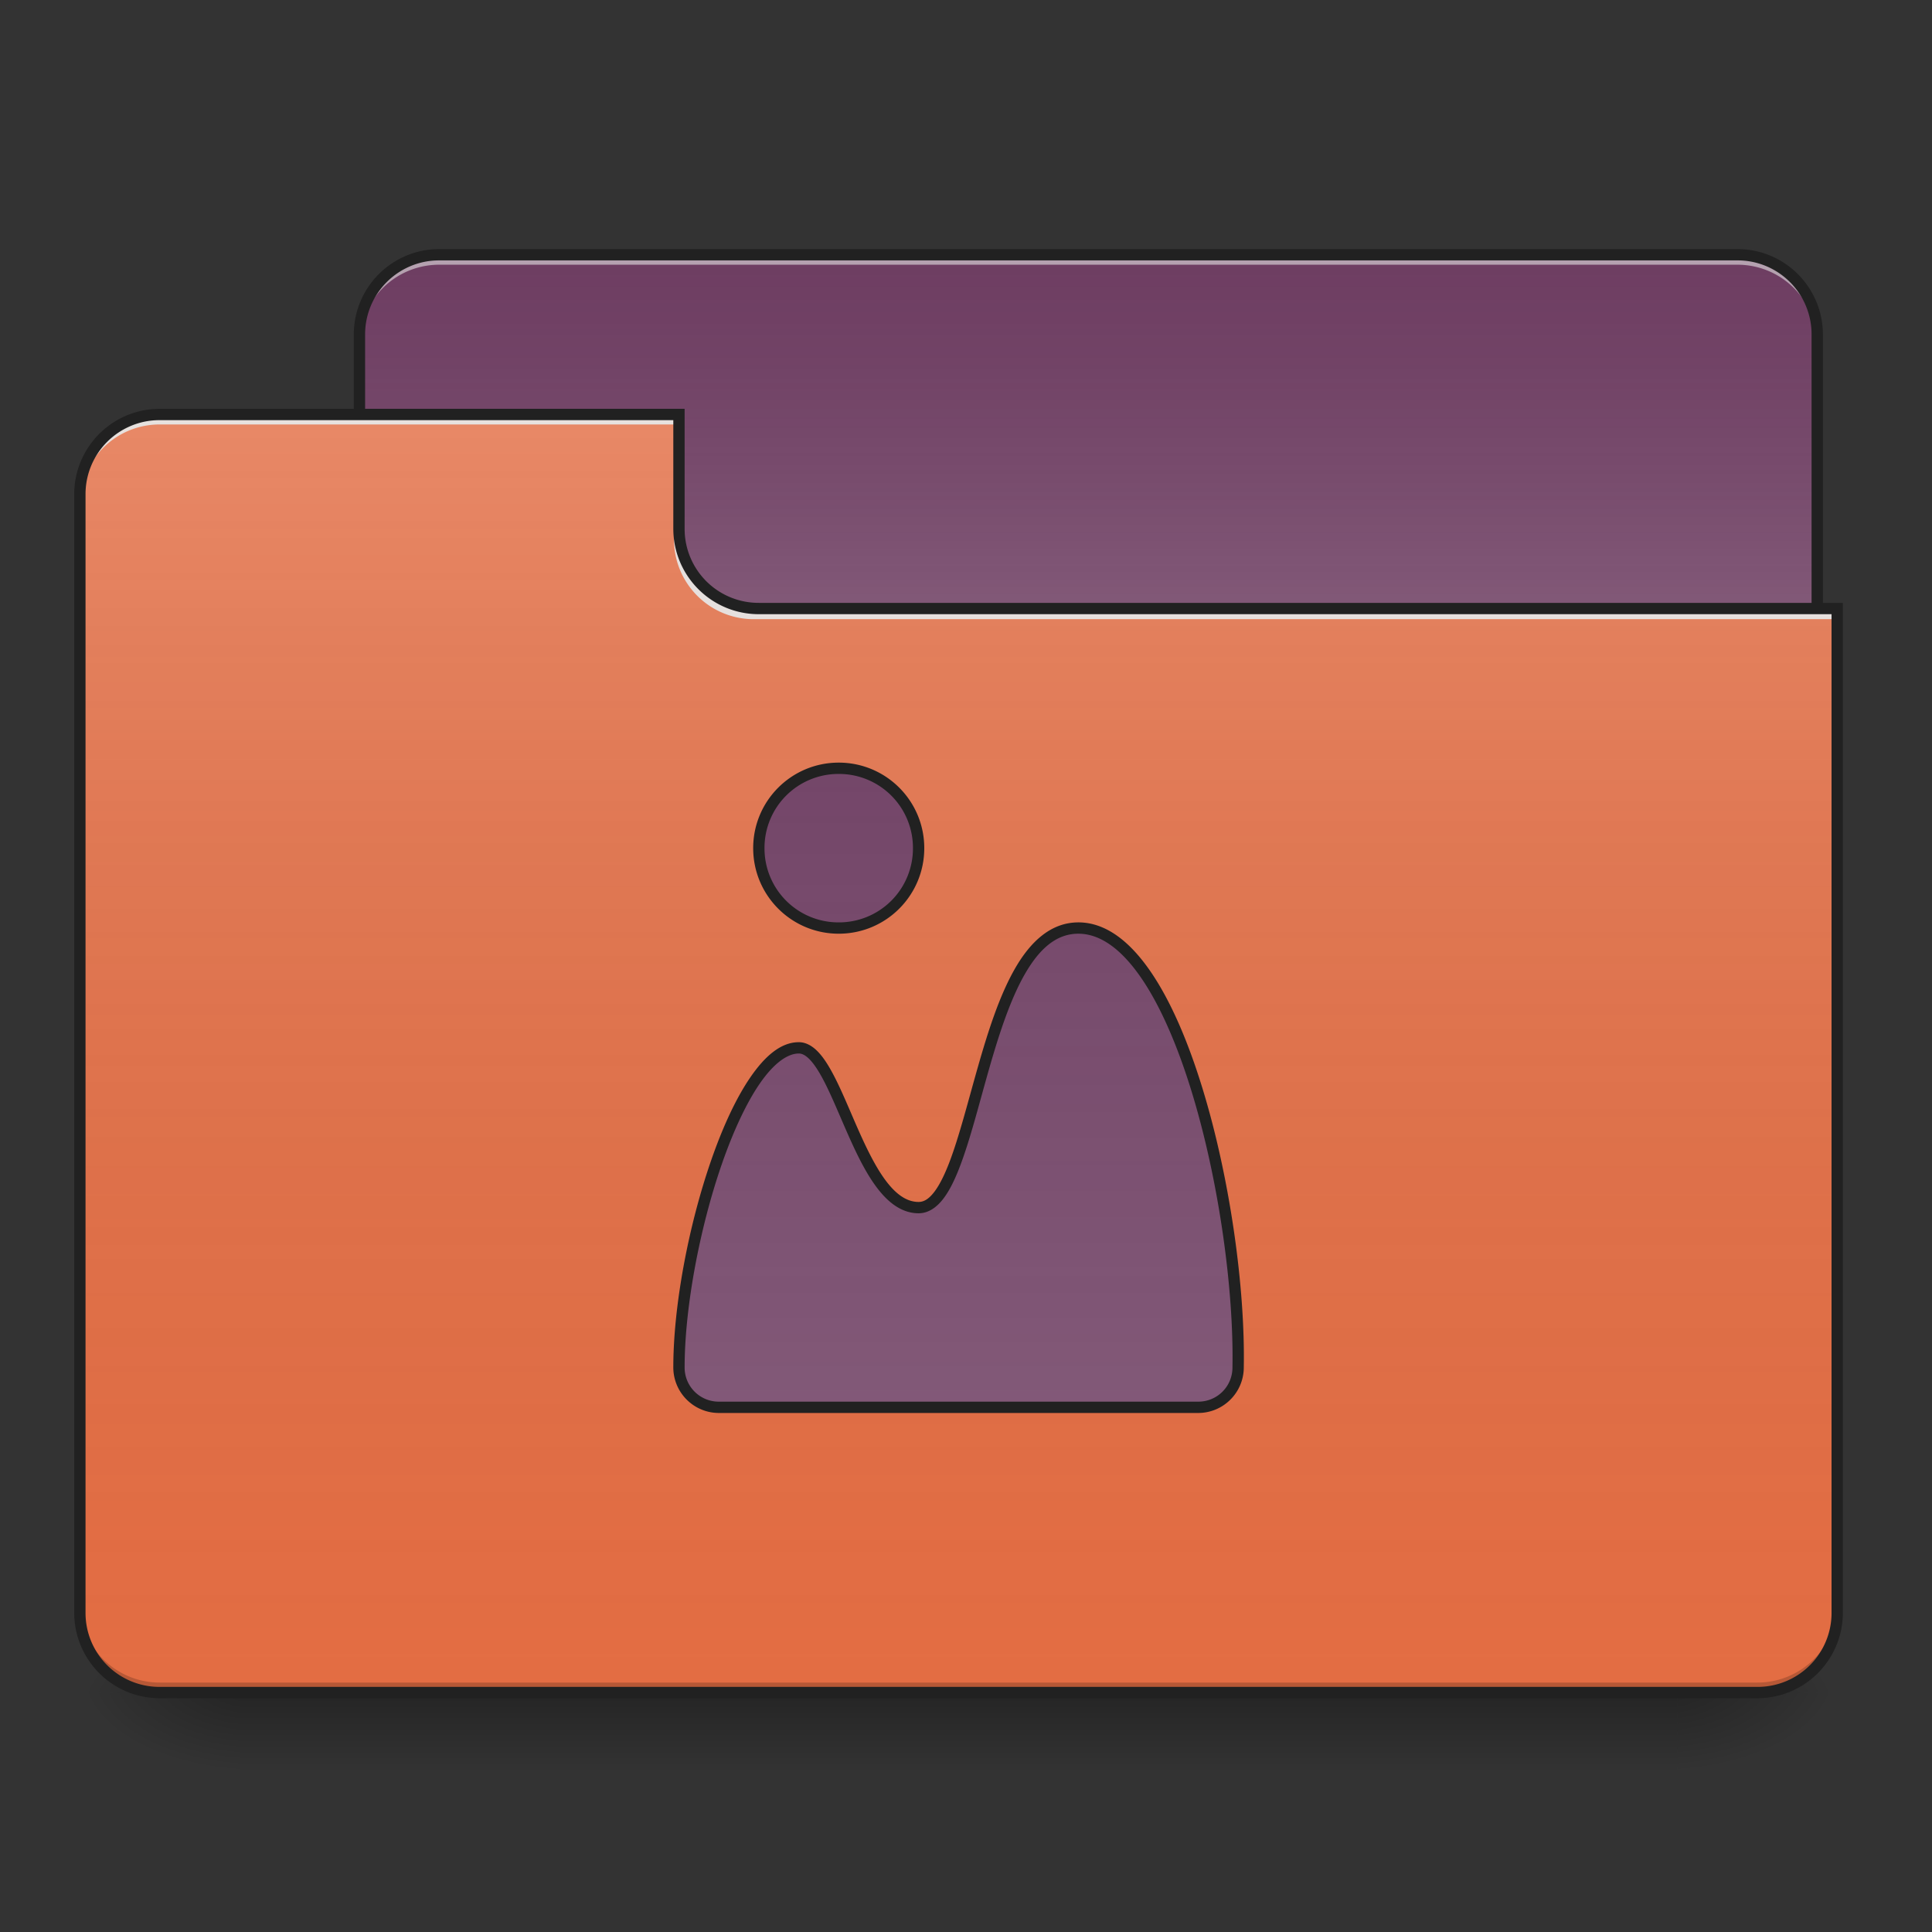 <svg xmlns="http://www.w3.org/2000/svg" width="512pt" height="512pt" viewBox="0 0 512 512"><rect x="0" y="0" width="512" height="512" fill="#333333" stroke="none"/><defs><linearGradient id="a" gradientUnits="userSpaceOnUse" x1="254" y1="233.5" x2="254" y2="254.667" gradientTransform="matrix(1 0 0 1 0 215.02)"><stop offset="0" stop-opacity=".275"/><stop offset="1" stop-opacity="0"/></linearGradient><radialGradient id="b" gradientUnits="userSpaceOnUse" cx="450.909" cy="189.579" fx="450.909" fy="189.579" r="21.167" gradientTransform="matrix(0 -1.25 -2.25 0 865.843 1017.525)"><stop offset="0" stop-opacity=".314"/><stop offset=".222" stop-opacity=".275"/><stop offset="1" stop-opacity="0"/></radialGradient><radialGradient id="c" gradientUnits="userSpaceOnUse" cx="450.909" cy="189.579" fx="450.909" fy="189.579" r="21.167" gradientTransform="matrix(0 1.25 2.25 0 -357.795 -120.44)"><stop offset="0" stop-opacity=".314"/><stop offset=".222" stop-opacity=".275"/><stop offset="1" stop-opacity="0"/></radialGradient><radialGradient id="d" gradientUnits="userSpaceOnUse" cx="450.909" cy="189.579" fx="450.909" fy="189.579" r="21.167" gradientTransform="matrix(0 -1.25 2.25 0 -357.795 1017.525)"><stop offset="0" stop-opacity=".314"/><stop offset=".222" stop-opacity=".275"/><stop offset="1" stop-opacity="0"/></radialGradient><radialGradient id="e" gradientUnits="userSpaceOnUse" cx="450.909" cy="189.579" fx="450.909" fy="189.579" r="21.167" gradientTransform="matrix(0 1.25 -2.25 0 865.843 -120.44)"><stop offset="0" stop-opacity=".314"/><stop offset=".222" stop-opacity=".275"/><stop offset="1" stop-opacity="0"/></radialGradient><linearGradient id="f" gradientUnits="userSpaceOnUse" x1="254" y1="-147.5" x2="254" y2="-31.083" gradientTransform="matrix(1 0 0 1 0 215.02)"><stop offset="0" stop-color="#a4a4a4" stop-opacity="0"/><stop offset="1" stop-color="#fff" stop-opacity=".196"/></linearGradient><linearGradient id="g" gradientUnits="userSpaceOnUse" x1="254" y1="233.5" x2="254" y2="-105.167" gradientTransform="matrix(1 0 0 1 0 215.02)"><stop offset="0" stop-color="#585858" stop-opacity="0"/><stop offset="1" stop-color="#fafafa" stop-opacity=".196"/></linearGradient><linearGradient id="h" gradientUnits="userSpaceOnUse" x1="254" y1="-147.5" x2="254" y2="233.5" gradientTransform="matrix(1 0 0 1 0 215.02)"><stop offset="0" stop-color="#a4a4a4" stop-opacity="0"/><stop offset="1" stop-color="#fff" stop-opacity=".196"/></linearGradient></defs><path d="M63.508 448.543h381.035v21.168H63.508zm0 0" fill="url(#a)"/><path d="M444.543 448.543h42.336v-21.168h-42.336zm0 0" fill="url(#b)"/><path d="M63.508 448.543h-42.34v21.168h42.34zm0 0" fill="url(#c)"/><path d="M63.508 448.543h-42.34v-21.168h42.34zm0 0" fill="url(#d)"/><path d="M444.543 448.543h42.336v21.168h-42.336zm0 0" fill="url(#e)"/><path d="M116.43 67.508h343.988c11.691 0 21.168 9.476 21.168 21.168v79.383c0 11.691-9.477 21.168-21.168 21.168H116.43c-11.692 0-21.172-9.477-21.172-21.168V88.676c0-11.692 9.48-21.168 21.172-21.168zm0 0" fill="#6e3d62"/><path d="M116.43 67.508h343.988c11.691 0 21.168 9.476 21.168 21.168v79.383c0 11.691-9.477 21.168-21.168 21.168H116.43c-11.692 0-21.172-9.477-21.172-21.168V88.676c0-11.692 9.48-21.168 21.172-21.168zm0 0" fill="url(#f)"/><path d="M116.43 67.508a21.123 21.123 0 0 0-21.172 21.168v2.644a21.123 21.123 0 0 1 21.172-21.168h343.988a21.122 21.122 0 0 1 21.168 21.168v-2.644a21.122 21.122 0 0 0-21.168-21.168zm0 0" fill="#e6e6e6" fill-opacity=".588"/><path d="M116.426 66.008c-12.531 0-22.668 10.133-22.668 22.668v79.383c0 12.53 10.137 22.668 22.668 22.668h343.992c12.535 0 22.668-10.137 22.668-22.668V88.676c0-12.535-10.133-22.668-22.668-22.668zm0 3h343.992a19.592 19.592 0 0 1 19.668 19.668v79.383a19.592 19.592 0 0 1-19.668 19.668H116.426a19.592 19.592 0 0 1-19.668-19.668V88.676a19.592 19.592 0 0 1 19.668-19.668zm0 0" fill="#212121"/><path d="M42.336 109.844a21.122 21.122 0 0 0-21.168 21.168v296.363a21.122 21.122 0 0 0 21.168 21.168H465.71a21.122 21.122 0 0 0 21.168-21.168v-264.61H201.102a21.122 21.122 0 0 1-21.168-21.167v-31.754zm0 0" fill="#e46d43"/><path d="M42.336 109.844a21.122 21.122 0 0 0-21.168 21.168v296.363a21.122 21.122 0 0 0 21.168 21.168H465.71a21.122 21.122 0 0 0 21.168-21.168v-264.61H201.102a21.122 21.122 0 0 1-21.168-21.167v-31.754zm0 0" fill="url(#g)"/><path d="M42.336 448.543a21.122 21.122 0 0 1-21.168-21.168v-2.648a21.123 21.123 0 0 0 21.168 21.171H465.71a21.123 21.123 0 0 0 21.168-21.171v2.648a21.122 21.122 0 0 1-21.168 21.168zm0 0" fill-opacity=".196"/><path d="M42.336 109.844a21.122 21.122 0 0 0-21.168 21.168v2.648a21.123 21.123 0 0 1 21.168-21.172h137.598v-2.644zm0 0M199.781 164.09a21.124 21.124 0 0 1-21.172-21.172v-2.645c0 11.727 9.442 21.192 21.172 21.168H486.88v2.649zm0 0" fill="#e6e6e6" fill-opacity=".937"/><path d="M42.336 108.344c-12.531 0-22.668 10.136-22.668 22.668v296.363c0 12.531 10.137 22.668 22.668 22.668H465.71c12.531 0 22.668-10.137 22.668-22.668v-267.61H201.102a19.592 19.592 0 0 1-19.668-19.667v-31.754zm0 3h136.098v28.754c0 12.53 10.136 22.668 22.668 22.668h284.277v264.609a19.592 19.592 0 0 1-19.668 19.668H42.336a19.592 19.592 0 0 1-19.668-19.668V131.012a19.592 19.592 0 0 1 19.668-19.668zm0 0" fill="#212121"/><path d="M222.273 203.602a21.123 21.123 0 0 0-21.171 21.168 21.12 21.12 0 0 0 21.171 21.167 21.12 21.12 0 0 0 21.168-21.167 21.122 21.122 0 0 0-21.168-21.168zm63.504 42.335c-26.46 0-26.46 74.094-42.336 74.094-15.879 0-21.168-42.34-31.754-42.34-15.875 0-31.753 52.758-31.753 84.676a10.564 10.564 0 0 0 10.586 10.586H317.53a10.564 10.564 0 0 0 10.586-10.586c.77-41.441-15.879-116.43-42.34-116.43zm0 0" fill="#6e3d62"/><path d="M222.273 203.602a21.123 21.123 0 0 0-21.171 21.168 21.12 21.12 0 0 0 21.171 21.167 21.12 21.12 0 0 0 21.168-21.167 21.122 21.122 0 0 0-21.168-21.168zm63.504 42.335c-26.46 0-26.46 74.094-42.336 74.094-15.879 0-21.168-42.34-31.754-42.34-15.875 0-31.753 52.758-31.753 84.676a10.564 10.564 0 0 0 10.586 10.586H317.53a10.564 10.564 0 0 0 10.586-10.586c.77-41.441-15.879-116.43-42.34-116.43zm0 0" fill="url(#h)"/><path d="M222.27 202.102c-12.532 0-22.668 10.136-22.668 22.668 0 12.53 10.136 22.671 22.668 22.671 12.535 0 22.671-10.14 22.671-22.671 0-12.532-10.136-22.668-22.671-22.668zm0 3a19.593 19.593 0 0 1 19.671 19.668 19.596 19.596 0 0 1-19.671 19.671 19.596 19.596 0 0 1-19.668-19.671 19.592 19.592 0 0 1 19.668-19.668zm63.507 39.34c-7.316 0-12.754 5.163-16.847 12.328-4.094 7.164-7.075 16.511-9.73 25.804-2.657 9.293-4.977 18.54-7.567 25.344-1.297 3.402-2.672 6.187-4.086 8.008-1.414 1.824-2.703 2.601-4.106 2.601-3.3 0-6.199-2.21-8.96-5.996-2.758-3.785-5.223-9.004-7.528-14.273-2.305-5.266-4.453-10.578-6.766-14.684-1.152-2.054-2.343-3.816-3.703-5.137-1.355-1.324-2.972-2.246-4.797-2.246-4.8 0-9.054 3.774-12.898 9.399-3.84 5.62-7.344 13.308-10.348 21.98-6.011 17.344-10.007 38.59-10.007 54.797 0 6.668 5.414 12.086 12.086 12.086H317.53c6.668 0 12.082-5.414 12.086-12.082.383-20.937-3.597-50.101-11.027-74.2-3.715-12.054-8.277-22.835-13.688-30.718-5.41-7.879-11.8-13.012-19.125-13.012zm0 3c5.907 0 11.52 4.238 16.649 11.71 5.133 7.473 9.64 18.028 13.3 29.903 7.317 23.742 11.27 52.78 10.887 73.285v.027a9.031 9.031 0 0 1-9.082 9.086H190.52a9.034 9.034 0 0 1-9.086-9.086c0-15.71 3.945-36.8 9.84-53.816 2.949-8.508 6.394-16.004 9.992-21.27 3.601-5.27 7.285-8.09 10.422-8.09.824 0 1.687.403 2.707 1.395 1.02.992 2.101 2.543 3.18 4.457 2.155 3.832 4.304 9.105 6.628 14.418 2.328 5.316 4.828 10.684 7.856 14.836 3.027 4.152 6.746 7.234 11.382 7.234 2.567 0 4.746-1.535 6.477-3.765 1.73-2.23 3.168-5.235 4.516-8.778 2.703-7.09 5.011-16.363 7.648-25.59 2.637-9.23 5.606-18.41 9.453-25.14 3.844-6.727 8.328-10.817 14.242-10.817zm0 0" fill="#212121"/></svg>